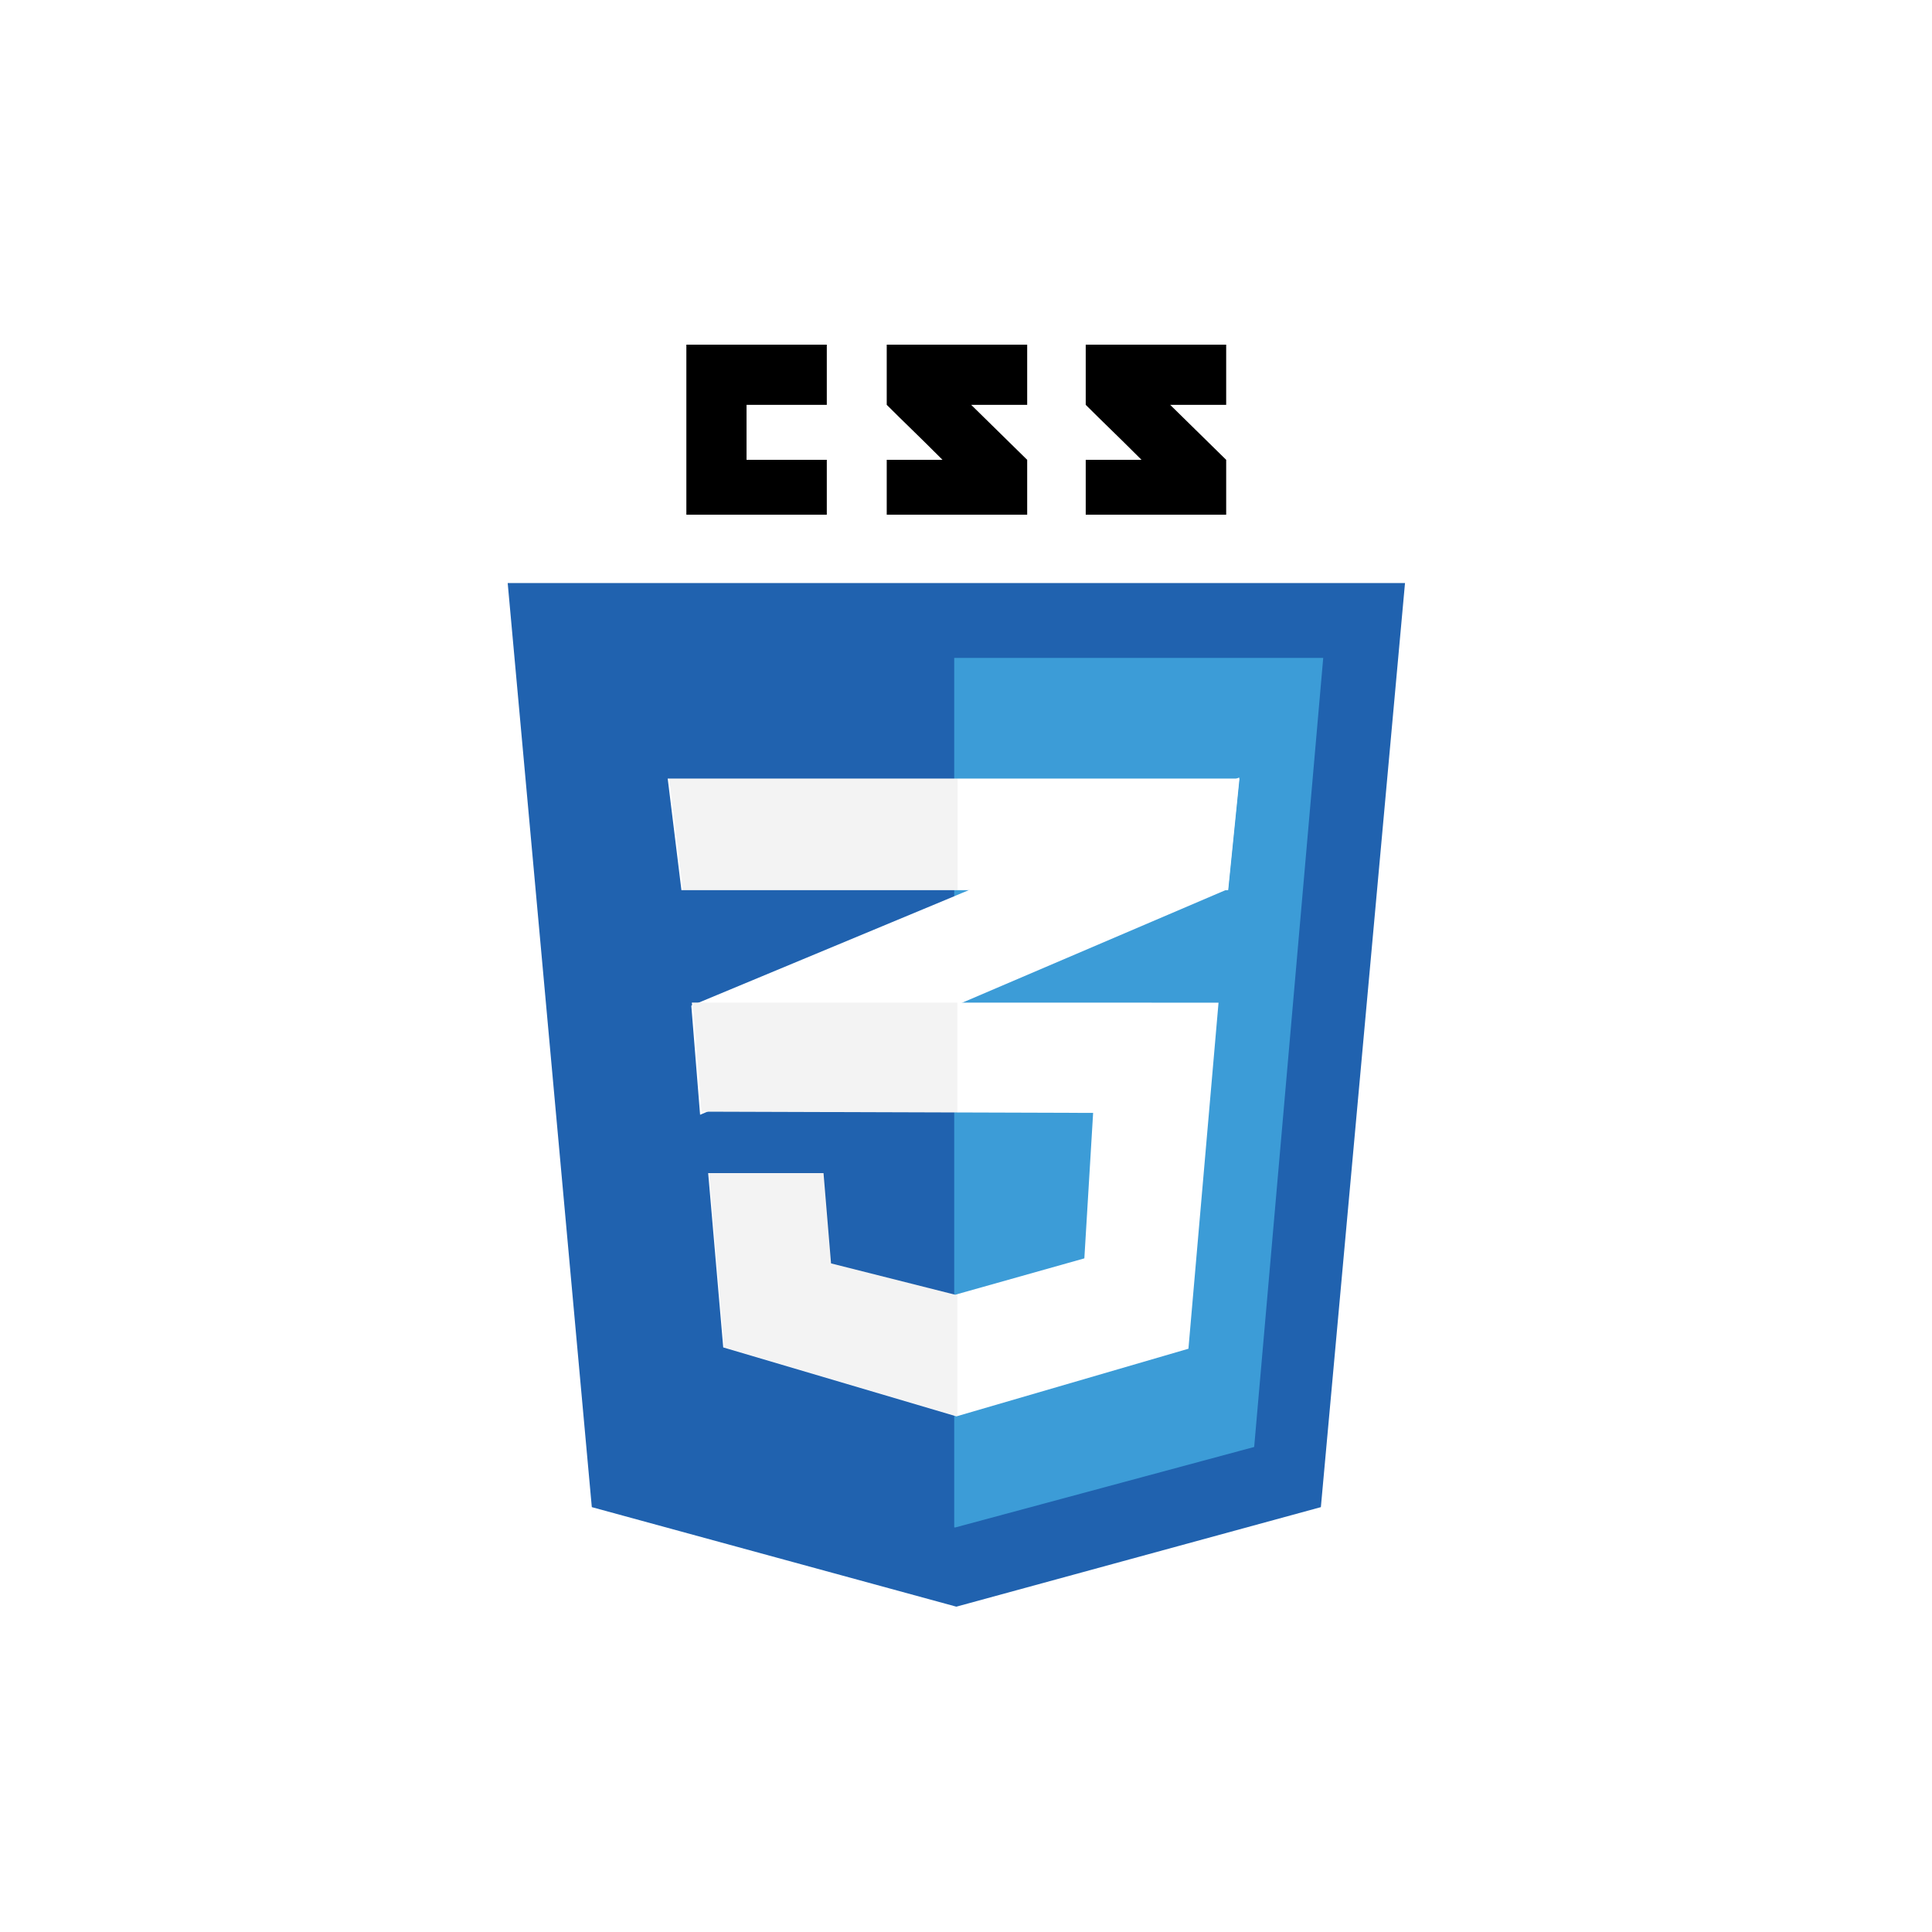 <svg xmlns="http://www.w3.org/2000/svg" xmlns:xlink="http://www.w3.org/1999/xlink" width="100" height="100" viewBox="0 0 100 100"><rect x="0" y="0" width="100" height="100" fill="#333333" stroke="none"/><defs><linearGradient id="a" x1="-10.229" y1="13.597" x2="-10.229" y2="14.597" gradientUnits="objectBoundingBox"><stop offset="0.387" stop-color="#d1d3d4" stop-opacity="0"/><stop offset="1" stop-color="#d1d3d4"/></linearGradient><linearGradient id="b" x1="-9.516" y1="14.078" x2="-9.516" y2="15.078" xlink:href="#a"/><linearGradient id="c" x1="-5.39" y1="6.703" x2="-4.39" y2="6.703" gradientUnits="objectBoundingBox"><stop offset="0" stop-color="#e8e7e5"/><stop offset="1" stop-color="#fff"/></linearGradient><linearGradient id="d" x1="-4.964" y1="30.297" x2="-3.964" y2="30.297" xlink:href="#c"/><clipPath id="f"><rect width="100" height="100"/></clipPath></defs><g id="e" clip-path="url(#f)"><rect width="100" height="100" fill="#fff"/><g transform="translate(12 13)"><path d="M0,0H75V75H0Z" fill="none"/><path d="M143.736,174.76l-18.868,5.152L106,174.76l-4.354-47.831h46.445Z" transform="translate(-87.368 -109.751)" fill="#2062af"/><path d="M269.289,154.511v45l.043.012,15.483-4.169,3.574-40.842Z" transform="translate(-231.899 -133.459)" fill="#3c9cd7"/><path d="M172.922,40.415V37.568h4.154V34.453h-7.269v8.8h7.269V40.415Zm11.626-2.847h2.9V34.453h-7.27v3.115c.973.973,1.48,1.438,2.886,2.845l-2.886,0v2.842h7.27V40.415l-2.9-2.847Zm10.3,0h2.9V34.453h-7.27v3.115c.973.973,1.48,1.438,2.887,2.845l-2.887,0v2.842h7.27V40.415Z" transform="translate(-146.281 -29.614)"/><path d="M185.372,202.275l-13.694,5.7.454,5.646,13.24-5.661,14.084-6.021.584-5.776-14.667,6.109Z" transform="translate(-147.896 -168.92)" fill="#fff"/><path d="M171.677,245.359l.454,5.646,13.24-5.661v-5.689Z" transform="translate(-147.816 -206.334)" fill="url(#a)"/><path d="M283.835,196.167l-14.667,6.109v5.689l14.084-6.021Z" transform="translate(-231.763 -168.894)" fill="url(#b)"/><path d="M171.827,280.258l.454,5.646,20.315.065-.454,7.529-6.685,1.882-6.426-1.622-.389-4.673h-5.971l.779,9.021,12.072,3.569,12.007-3.5,1.558-17.912Z" transform="translate(-148.016 -241.365)" fill="url(#c)"/><path d="M185.372,280.258H171.678l.454,5.646,13.24.042v-5.689Zm0,15.1-.065.018-6.425-1.622-.389-4.673h-5.971l.779,9.021,12.071,3.569Z" transform="translate(-147.817 -241.365)" opacity="0.05"/><path d="M162.9,196.167h29.594l-.584,5.776h-28.3Z" transform="translate(-140.34 -168.869)" fill="url(#d)"/><path d="M177.825,196.167H162.9l.714,5.776h14.213v-5.776Z" transform="translate(-140.262 -168.869)" opacity="0.05"/></g></g></svg>